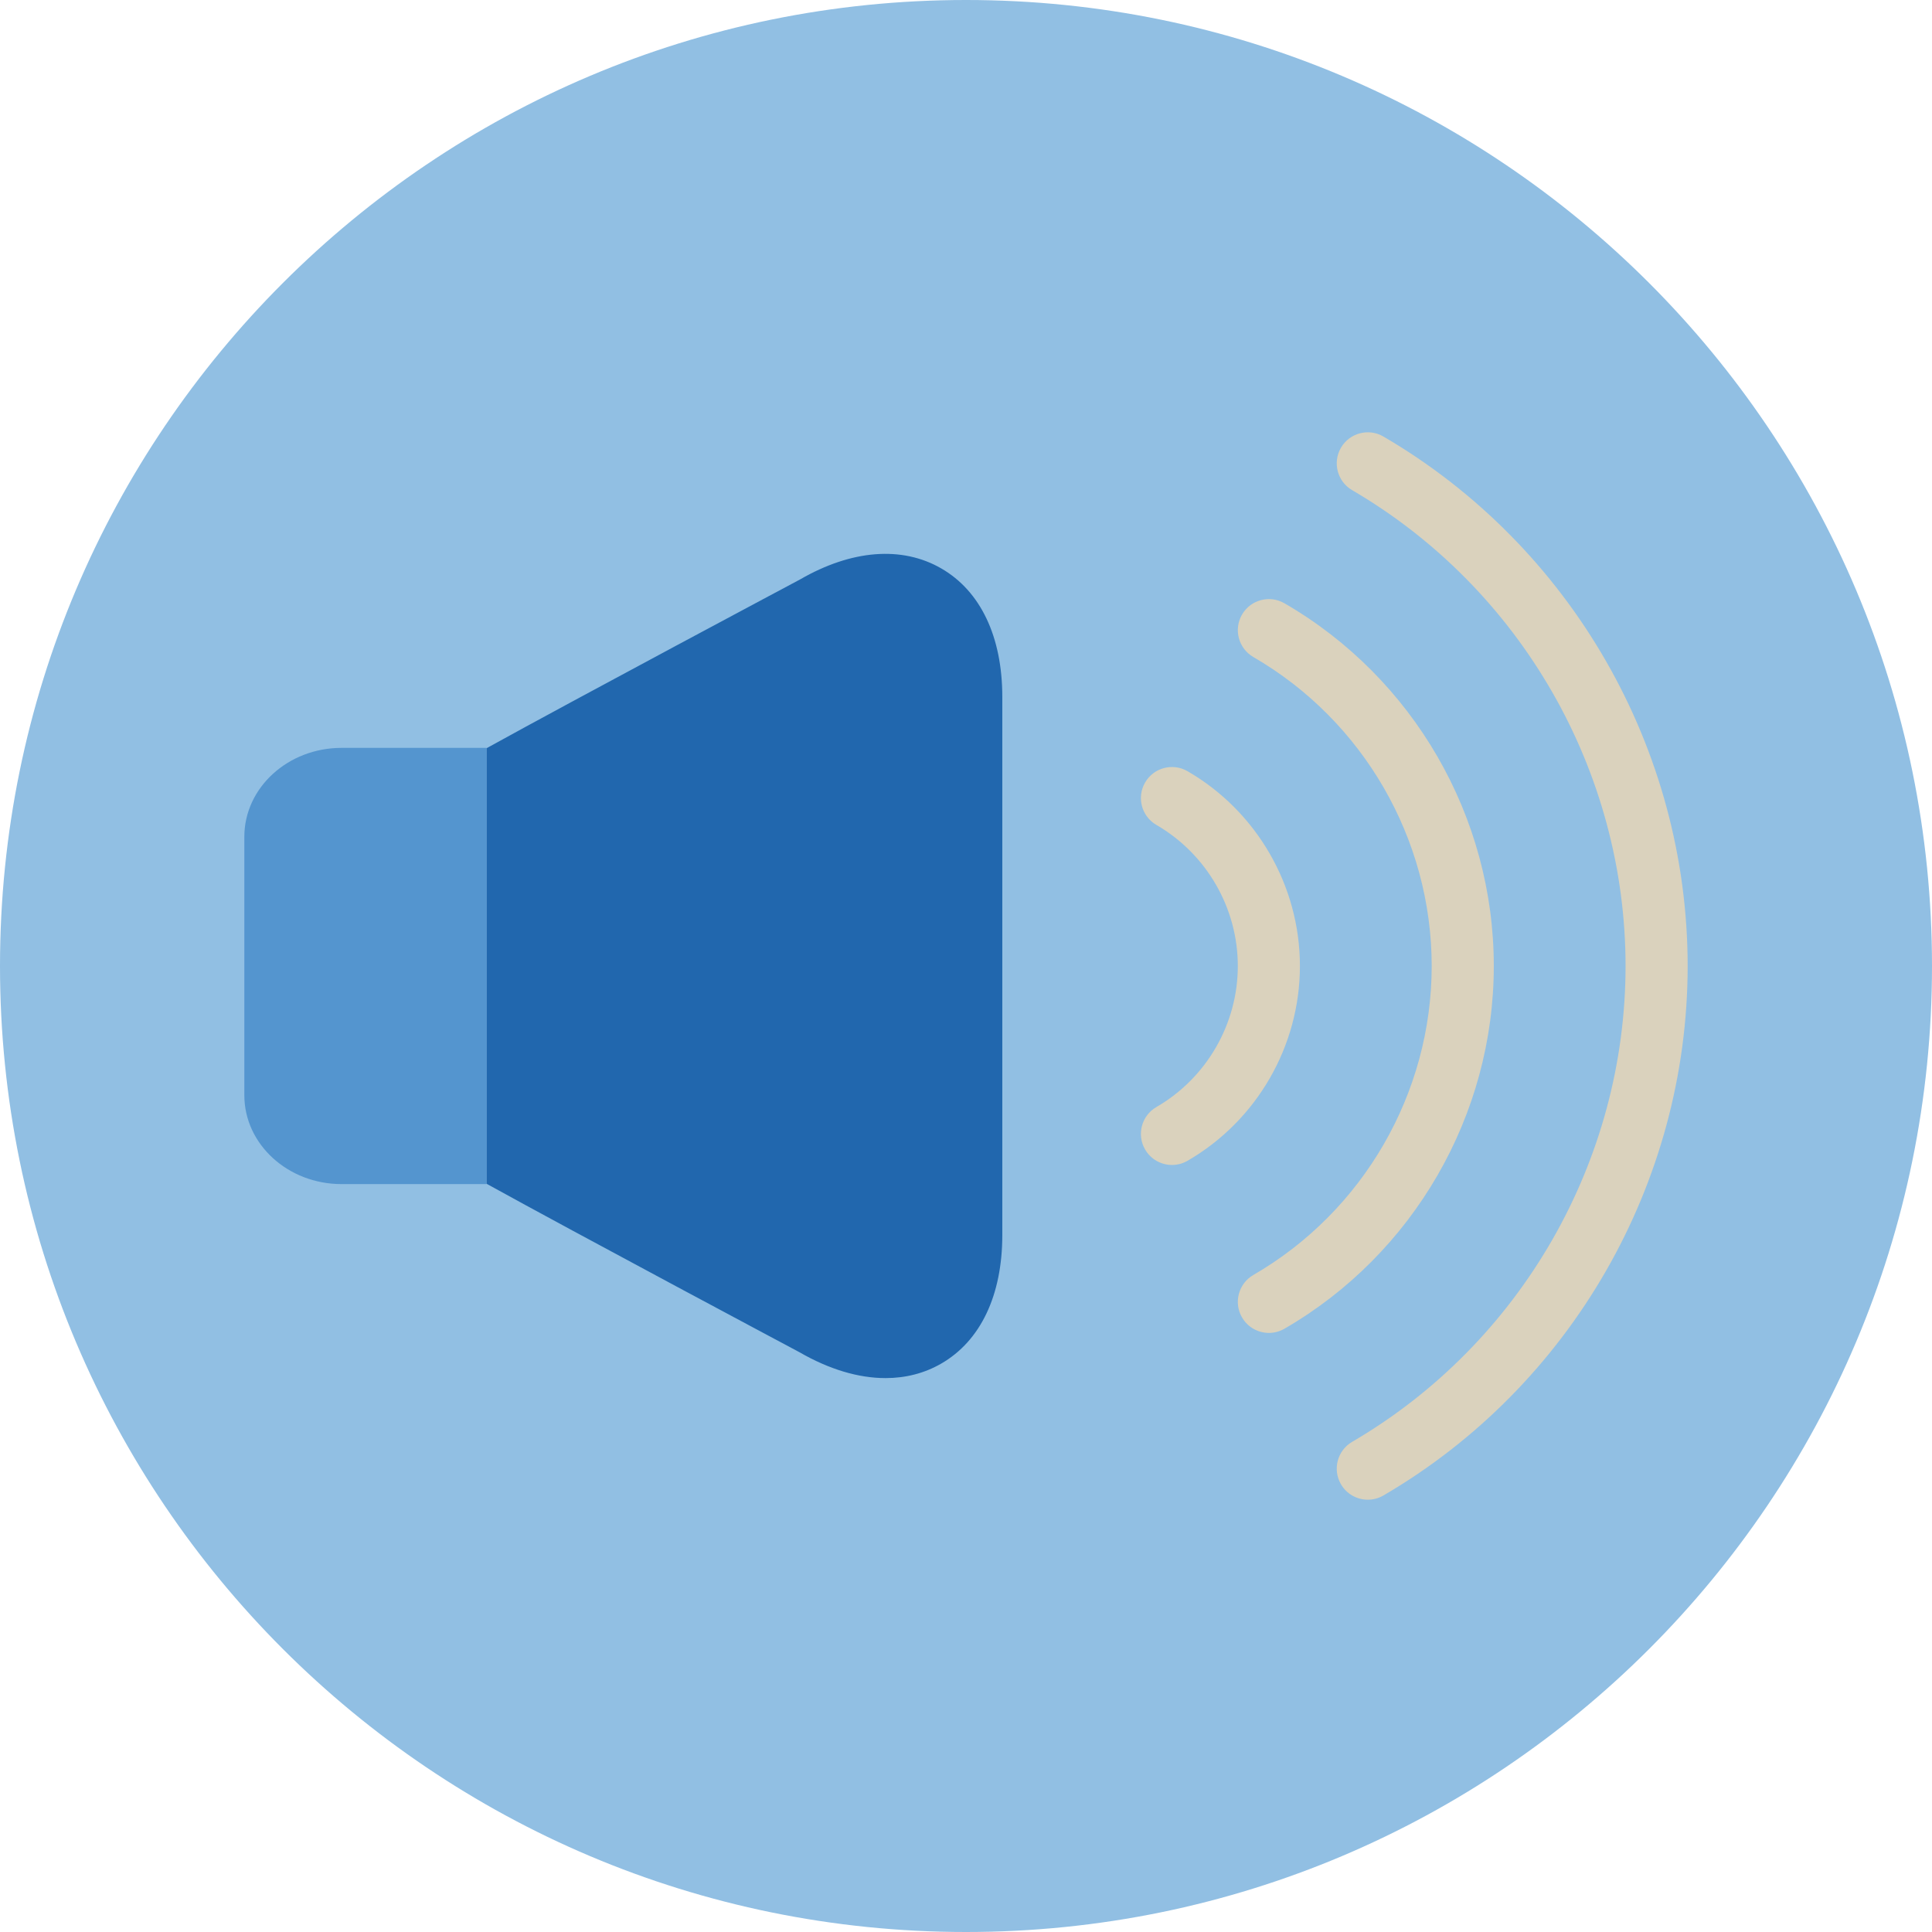 <?xml version="1.0" encoding="UTF-8"?>
<svg width="140px" height="140px" viewBox="0 0 140 140" version="1.1" xmlns="http://www.w3.org/2000/svg" xmlns:xlink="http://www.w3.org/1999/xlink">
    <title>pictogram/communication/sound</title>
    <g id="pictogram/communication/sound" stroke="none" stroke-width="1" fill="none" fill-rule="evenodd">
        <g id="sound">
            <path d="M140,70 C140,108.66 108.66,140 70,140 C31.34,140 0,108.66 0,70 C0,31.34 31.34,0 70,0 C108.66,0 140,31.34 140,70" id="circle" fill="#91BFE3"></path>
            <g id="picto" transform="translate(17.706, 31.326)">
                <path d="M7.042,22.868 C3.159,22.868 0,25.757 0,29.308 L0,48.039 C0,51.59 3.159,54.478 7.042,54.478 L17.561,54.478 L17.561,22.868 L7.042,22.868 Z" id="Fill-3" fill="#5495CF"></path>
                <path d="M50.501,9.864 C47.647,8.217 43.996,8.51 40.271,10.662 C40.106,10.75 24.087,19.281 17.562,22.887 L17.562,54.459 C24.087,58.065 40.106,66.597 40.218,66.657 C42.384,67.907 44.507,68.536 46.463,68.536 C47.919,68.536 49.283,68.187 50.501,67.484 C53.354,65.837 54.925,62.528 54.925,58.165 L54.925,19.182 C54.925,14.821 53.354,11.51 50.501,9.864" id="Fill-5" fill="#2167AE"></path>
                <path d="M67.221,53.092 C66.444,53.092 65.689,52.689 65.272,51.969 C64.649,50.893 65.016,49.517 66.092,48.894 C69.731,46.788 71.991,42.872 71.991,38.674 C71.991,34.475 69.731,30.559 66.092,28.453 C65.016,27.83 64.649,26.454 65.272,25.378 C65.894,24.303 67.271,23.936 68.346,24.558 C73.37,27.466 76.491,32.874 76.491,38.674 C76.491,44.473 73.37,49.882 68.346,52.789 C67.991,52.994 67.603,53.092 67.221,53.092" id="Fill-7" fill="#DAD2BD"></path>
                <path d="M74.245,65.262 C73.468,65.262 72.712,64.859 72.295,64.138 C71.673,63.063 72.041,61.686 73.116,61.064 C81.088,56.452 86.04,47.873 86.04,38.674 C86.04,29.476 81.088,20.897 73.116,16.285 C72.041,15.662 71.673,14.286 72.295,13.21 C72.918,12.135 74.294,11.767 75.37,12.39 C84.727,17.803 90.54,27.875 90.54,38.674 C90.54,49.474 84.727,59.545 75.37,64.959 C75.015,65.164 74.627,65.262 74.245,65.262" id="Fill-9" fill="#DAD2BD"></path>
                <path d="M81.412,77.348 C80.638,77.348 79.885,76.949 79.467,76.232 C78.84,75.159 79.202,73.781 80.276,73.155 C92.496,66.02 100.088,52.808 100.088,38.674 C100.088,24.541 92.496,11.328 80.276,4.194 C79.202,3.567 78.84,2.19 79.467,1.116 C80.093,0.043 81.471,-0.319 82.544,0.308 C96.141,8.246 104.588,22.947 104.588,38.674 C104.588,54.402 96.141,69.103 82.544,77.041 C82.188,77.249 81.797,77.348 81.412,77.348" id="Fill-11" fill="#DAD2BD"></path>
            </g>
        </g>
    </g>
</svg>